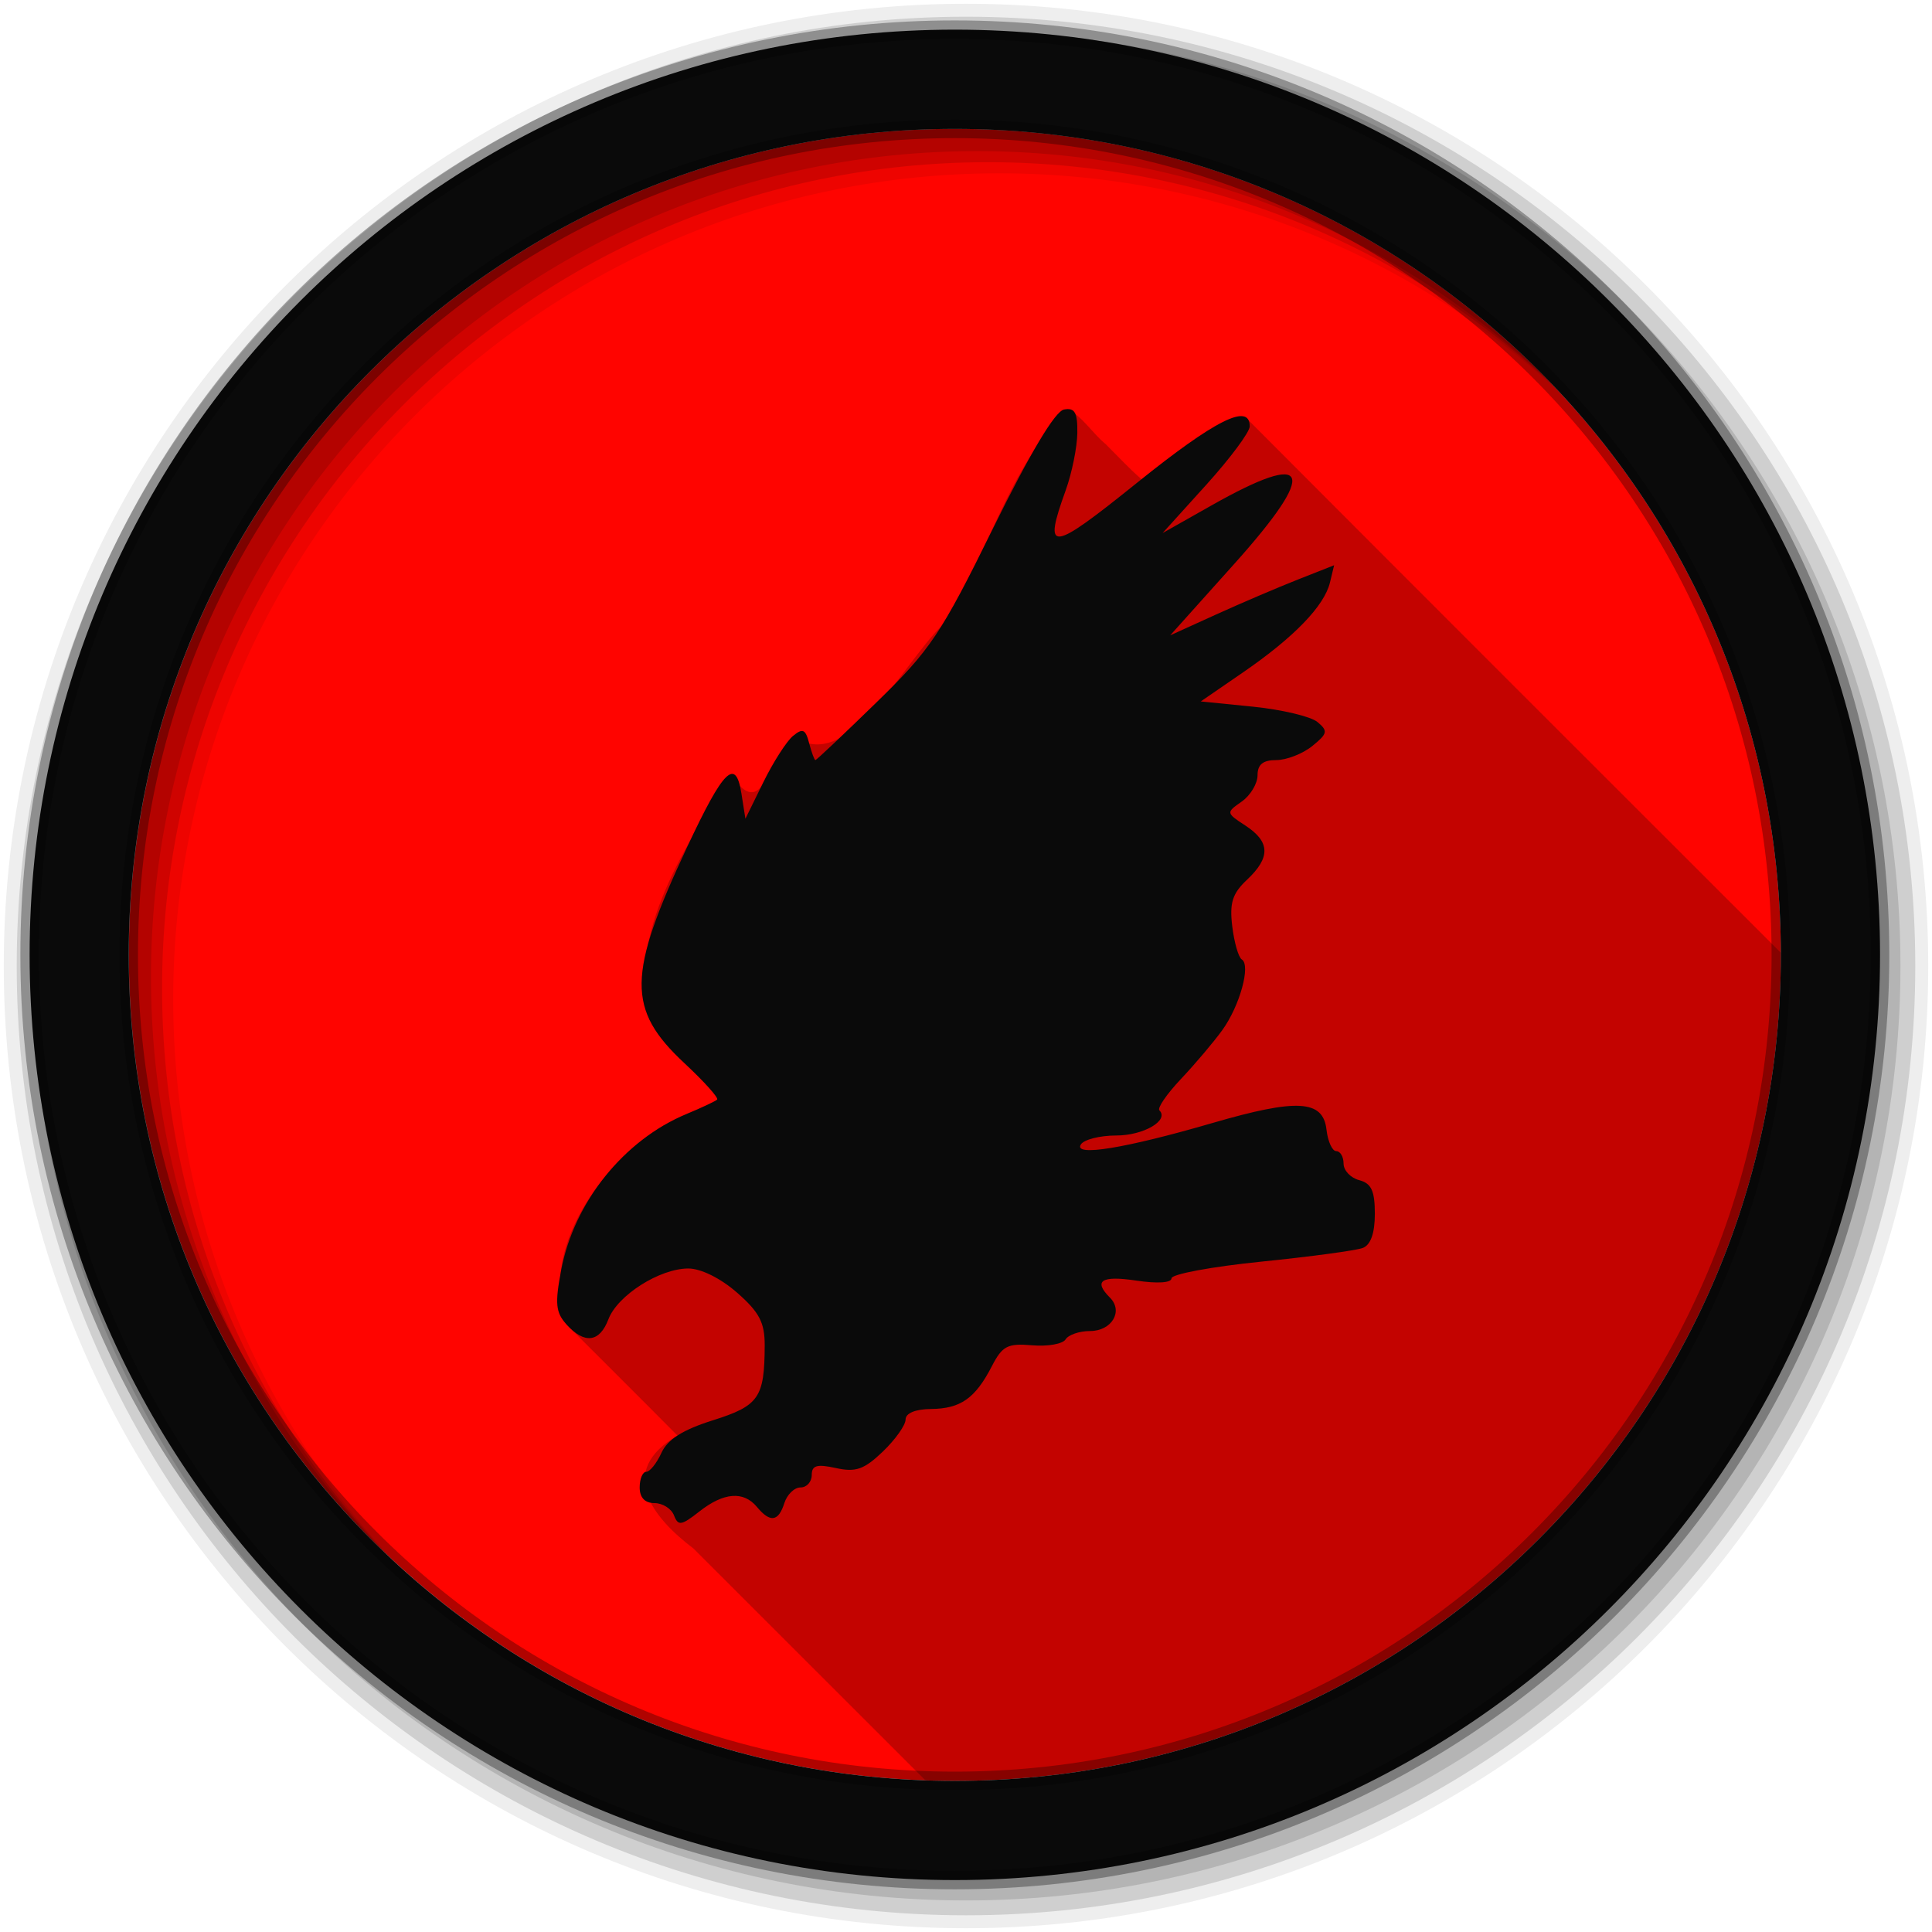 <svg height="512" width="512" xmlns="http://www.w3.org/2000/svg">
 <path d="m471.95 253.05c0 120.9-98.006 218.9-218.9 218.9-120.9 0-218.9-98.006-218.9-218.9 0-120.9 98.006-218.9 218.9-218.9 120.9 0 218.9 98.006 218.9 218.9z" fill="#ff0400" fill-rule="evenodd"/>
 <path d="m282.94 108.44c-15.702 15.223-21.157 39.192-33.469 57.469-10.735 10.771-24.993 39.575-39.312 29.125-6.523 6.351-7.993 23.084-16.531 10.125-11.553 18.628-27.631 42.099-21.5 65.062 7.778 12.246 35.437 26.653 3.75 28.031-16.82 10.288-32.938 32.991-25.75 52.75 9.798 9.817 19.647 19.583 29.406 29.438-16.235 9.474-6.716 21.646 4.25 29.938 20.492 20.456 40.958 40.935 61.438 61.406 2.601.091 5.189.188 7.812.188 120.9 0 218.91-98.01 218.91-218.91 0-.188 0-.375 0-.562-47.34-47.289-94.678-94.577-141.91-141.97-13.988-.75-4.069 36.507-27.711 16.299-2.734-2.337-5.655-5.478-9.32-9.143-3.443-2.786-6.214-7.413-10.062-9.25z" fill-opacity=".235"/>
 <path d="m256 1c-140.83 0-255 114.17-255 255s114.17 255 255 255 255-114.17 255-255-114.17-255-255-255zm8.827 44.931c120.9 0 218.9 97.999 218.9 218.9s-97.999 218.9-218.9 218.9-218.93-97.999-218.93-218.9 98.029-218.9 218.93-218.9z" fill-opacity=".067" fill-rule="evenodd"/>
 <path d="m256 4.433c-138.94 0-251.57 112.63-251.57 251.57.003 138.94 112.63 251.57 251.57 251.57s251.57-112.63 251.57-251.57-112.63-251.57-251.57-251.57zm5.885 38.556c120.9 0 218.9 97.999 218.9 218.9s-97.999 218.9-218.9 218.9-218.93-97.999-218.93-218.9 98.029-218.9 218.93-218.9z" fill-opacity=".129" fill-rule="evenodd"/>
 <path d="m256 8.356c-136.77 0-247.64 110.87-247.64 247.64-.004 136.77 110.87 247.64 247.64 247.64s247.64-110.87 247.64-247.64-110.87-247.64-247.64-247.64zm2.942 31.691c120.9 0 218.9 97.999 218.9 218.9s-97.999 218.9-218.9 218.9-218.93-97.999-218.93-218.9 98.029-218.9 218.93-218.9z" fill-opacity=".129" fill-rule="evenodd"/>
 <path d="m253.04 7.859c-135.42 0-245.19 109.78-245.19 245.19 0 135.42 109.78 245.19 245.19 245.19 135.42 0 245.19-109.78 245.19-245.19 0-135.42-109.78-245.19-245.19-245.19zm0 26.297c120.9 0 218.9 97.999 218.9 218.9s-97.999 218.9-218.9 218.9-218.93-97.999-218.93-218.9 98.029-218.9 218.93-218.9z" fill="#0a0a0a" fill-rule="evenodd" stroke="#000000" stroke-opacity=".31" stroke-width="4.904"/>
 <path d="m178.62 401.6c-.689-1.795-3.018-3.264-5.176-3.264-2.542 0-3.924-1.46-3.924-4.145 0-2.28.783-4.145 1.74-4.145.957 0 2.774-2.269 4.037-5.042 1.621-3.557 5.64-6.095 13.65-8.62 12.176-3.838 13.656-5.976 13.708-19.804.023-6.075-1.409-8.82-7.298-13.991-4.358-3.826-9.607-6.43-12.954-6.425-7.596.01-18.756 7.108-21.173 13.466-2.332 6.134-6.335 6.631-11.089 1.378-2.885-3.188-3.115-5.523-1.423-14.446 3.415-18.007 16.64-34.46 33.24-41.354 3.99-1.657 7.63-3.369 8.09-3.803.46-.435-3.43-4.767-8.644-9.627-15.34-14.3-15.224-23.339.74-57.404 9.633-20.557 12.823-23.687 14.342-14.075l1.056 6.68 4.748-9.678c2.611-5.323 6.147-10.839 7.858-12.259 2.581-2.142 3.31-1.818 4.283 1.905.645 2.467 1.393 4.486 1.662 4.486.269 0 7.557-6.888 16.197-15.306 14.307-13.94 17.062-18.055 30.878-46.114 9.847-19.998 16.442-31.044 18.797-31.481 2.875-.534 3.608.755 3.536 6.215-.05 3.788-1.435 10.619-3.078 15.179-6.04 16.765-4.157 16.565 18.931-2.008 20.731-16.677 29.836-21.232 29.836-14.927 0 1.516-5.196 8.498-11.547 15.516l-11.547 12.76 12.937-7.312c26.39-14.916 28.463-9.504 5.969 15.584l-16.885 18.832 12.091-5.491c6.65-3.02 16.424-7.199 21.719-9.286l9.627-3.796-1.1 4.572c-1.494 6.213-9.532 14.526-22.997 23.788l-11.239 7.729 13.853 1.394c7.619.767 15.297 2.593 17.062 4.058 2.854 2.369 2.702 3.075-1.379 6.378-2.523 2.043-6.816 3.715-9.54 3.715-3.522 0-4.952 1.163-4.952 4.028 0 2.215-1.893 5.354-4.208 6.975-4.168 2.92-4.159 2.979 1.036 6.383 6.533 4.281 6.646 8.44.386 14.321-3.885 3.651-4.669 6.124-3.916 12.356.518 4.285 1.656 8.234 2.53 8.774 2.443 1.51-.53 12.297-5.156 18.707-2.28 3.159-7.214 8.992-10.964 12.962-3.75 3.97-6.323 7.713-5.718 8.319 2.663 2.663-4.199 6.664-11.431 6.664-4.353 0-8.579 1.075-9.391 2.388-2.026 3.279 11.818 1.018 34.872-5.694 22.475-6.544 29.323-6.147 30.232 1.751.361 3.135 1.527 5.7 2.591 5.7s1.935 1.486 1.935 3.303c0 1.817 1.865 3.791 4.145 4.387 3.222.843 4.145 2.827 4.145 8.911 0 5.141-1.097 8.248-3.197 9.054-1.758.675-13.883 2.31-26.945 3.634-13.061 1.324-23.748 3.31-23.748 4.412 0 1.201-3.738 1.444-9.327.606-9.273-1.391-11.468.031-6.979 4.519 3.596 3.596.469 8.845-5.269 8.845-2.818 0-5.74.996-6.492 2.213-.752 1.217-4.739 1.923-8.859 1.568-6.515-.561-7.906.158-10.672 5.525-4.405 8.545-8.289 11.278-16.135 11.355-4.146.041-6.736 1.112-6.736 2.787 0 1.497-2.713 5.32-6.029 8.497-4.961 4.753-7.163 5.527-12.436 4.368-5.051-1.109-6.407-.714-6.407 1.866 0 1.801-1.336 3.274-2.969 3.274s-3.561 1.865-4.285 4.145c-1.569 4.943-3.753 5.255-7.254 1.036-3.566-4.297-8.814-3.888-15.271 1.191-4.767 3.75-5.627 3.882-6.719 1.036z" fill="#0a0a0a"/>
</svg>
